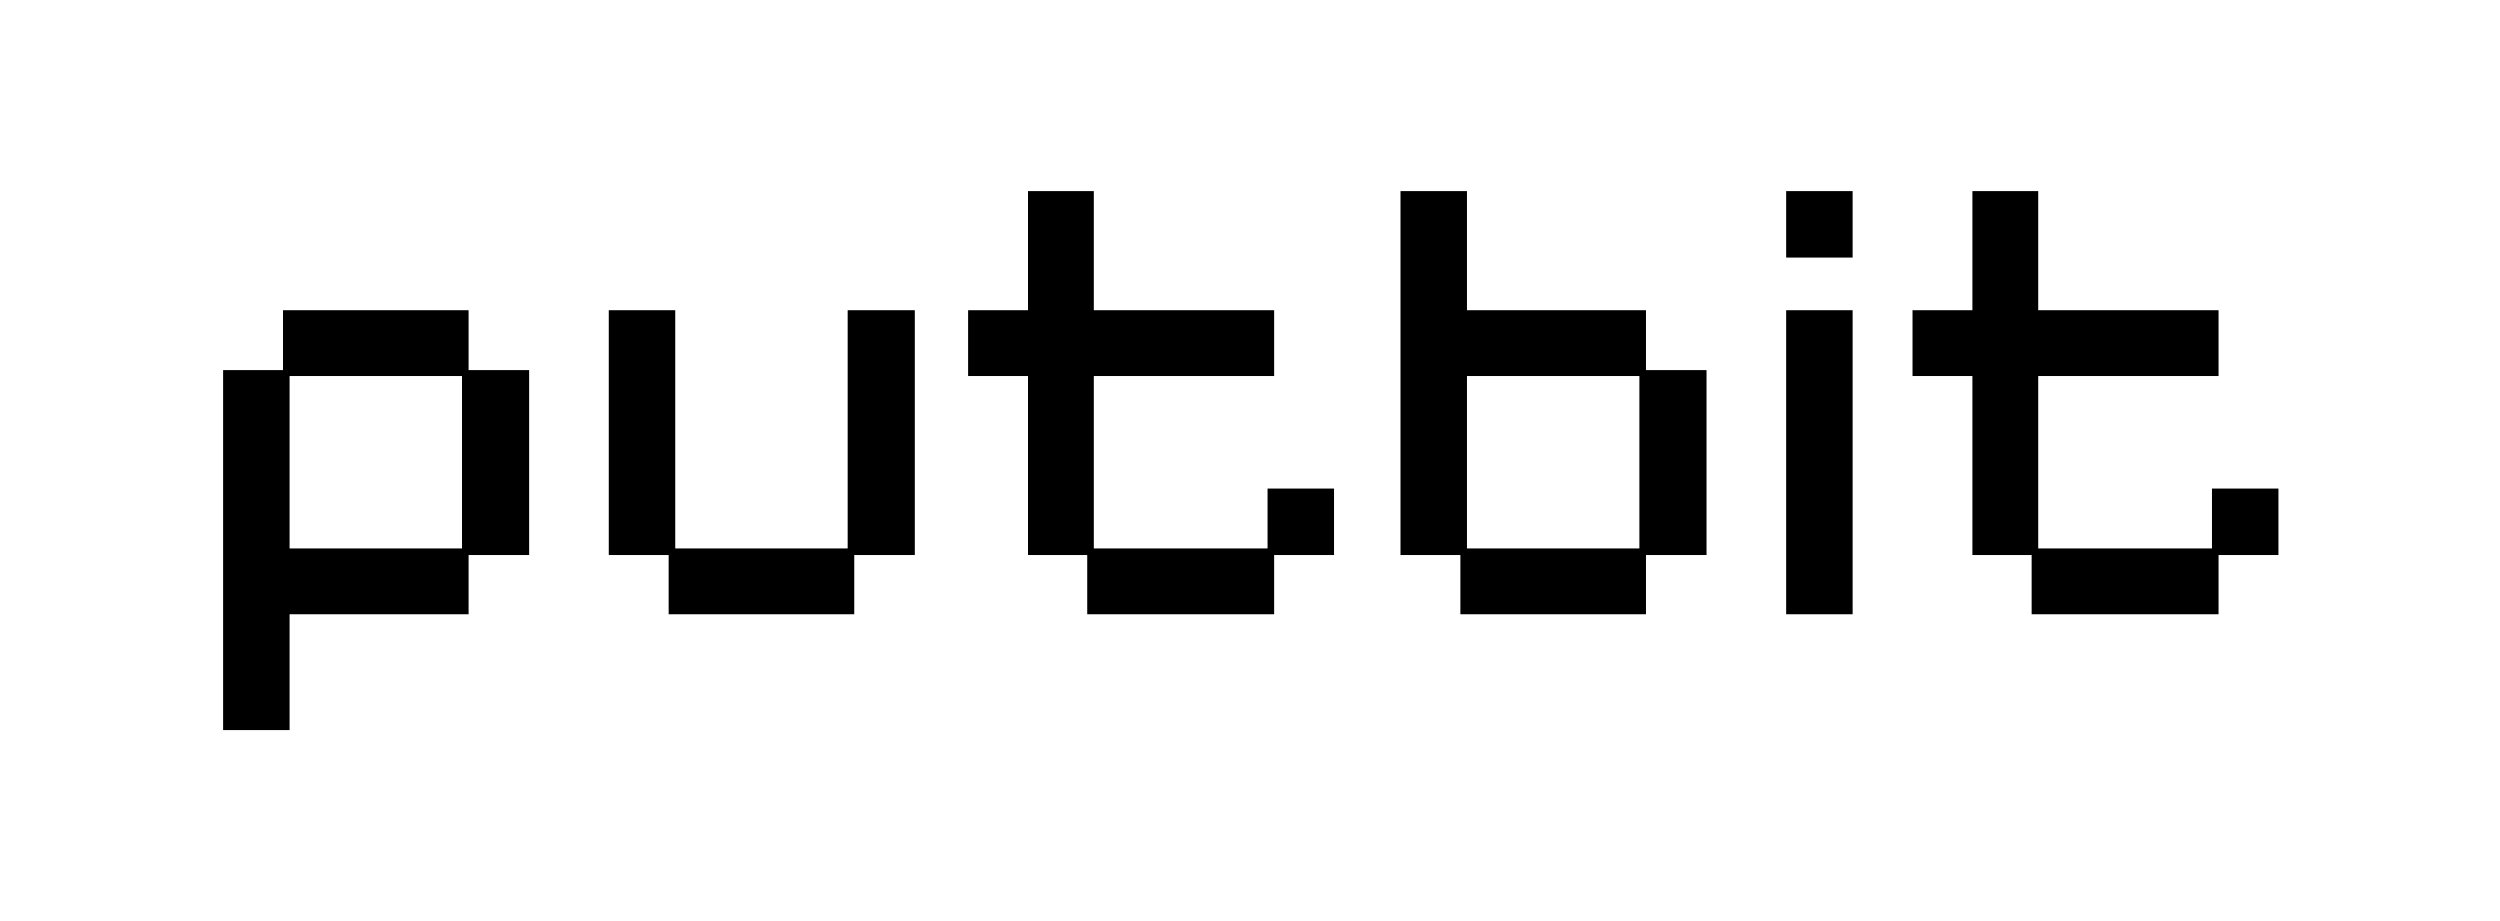<?xml version="1.0" encoding="UTF-8" standalone="no"?>
<!DOCTYPE svg PUBLIC "-//W3C//DTD SVG 1.1//EN" "http://www.w3.org/Graphics/SVG/1.1/DTD/svg11.dtd">
<svg width="100%" height="100%" viewBox="0 0 190 70" version="1.1" xmlns="http://www.w3.org/2000/svg" xmlns:xlink="http://www.w3.org/1999/xlink" xml:space="preserve" xmlns:serif="http://www.serif.com/" style="fill-rule:evenodd;clip-rule:evenodd;stroke-linejoin:round;stroke-miterlimit:2;">
    <g transform="matrix(1,0,0,1,-66,-98)">
        <g id="text" transform="matrix(0.95,0,0,0.7,66,98)">
            <rect x="0" y="0" width="200" height="100" style="fill:none;"/>
            <g transform="matrix(1.053,0,0,1.429,-78.628,29.478)">
                <path d="M91.621,34.841L91.621,7.491L96.171,7.491L96.171,2.941L110.271,2.941L110.271,7.491L114.871,7.491L114.871,21.541L110.271,21.541L110.271,26.041L96.671,26.041L96.671,34.841L91.621,34.841ZM96.671,21.041L109.771,21.041L109.771,7.941L96.671,7.941L96.671,21.041Z" style="fill-rule:nonzero;"/>
                <path d="M125.471,26.041L125.471,21.541L120.921,21.541L120.921,2.941L125.971,2.941L125.971,21.041L139.071,21.041L139.071,2.941L144.171,2.941L144.171,21.541L139.571,21.541L139.571,26.041L125.471,26.041Z" style="fill-rule:nonzero;"/>
                <path d="M157.271,26.041L157.271,21.541L152.771,21.541L152.771,7.941L148.221,7.941L148.221,2.941L152.771,2.941L152.771,-6.109L157.771,-6.109L157.771,2.941L171.471,2.941L171.471,7.941L157.771,7.941L157.771,21.041L170.971,21.041L170.971,16.491L176.021,16.491L176.021,21.541L171.471,21.541L171.471,26.041L157.271,26.041Z" style="fill-rule:nonzero;"/>
                <path d="M185.621,26.041L185.621,21.541L181.071,21.541L181.071,-6.109L186.121,-6.109L186.121,2.941L199.721,2.941L199.721,7.491L204.321,7.491L204.321,21.541L199.721,21.541L199.721,26.041L185.621,26.041ZM186.121,21.041L199.221,21.041L199.221,7.941L186.121,7.941L186.121,21.041Z" style="fill-rule:nonzero;"/>
                <path d="M210.371,26.041L210.371,2.941L215.421,2.941L215.421,26.041L210.371,26.041ZM210.371,-1.059L210.371,-6.109L215.421,-6.109L215.421,-1.059L210.371,-1.059Z" style="fill-rule:nonzero;"/>
                <path d="M229.021,26.041L229.021,21.541L224.521,21.541L224.521,7.941L219.971,7.941L219.971,2.941L224.521,2.941L224.521,-6.109L229.521,-6.109L229.521,2.941L243.221,2.941L243.221,7.941L229.521,7.941L229.521,21.041L242.721,21.041L242.721,16.491L247.771,16.491L247.771,21.541L243.221,21.541L243.221,26.041L229.021,26.041Z" style="fill-rule:nonzero;"/>
            </g>
        </g>
    </g>
</svg>
